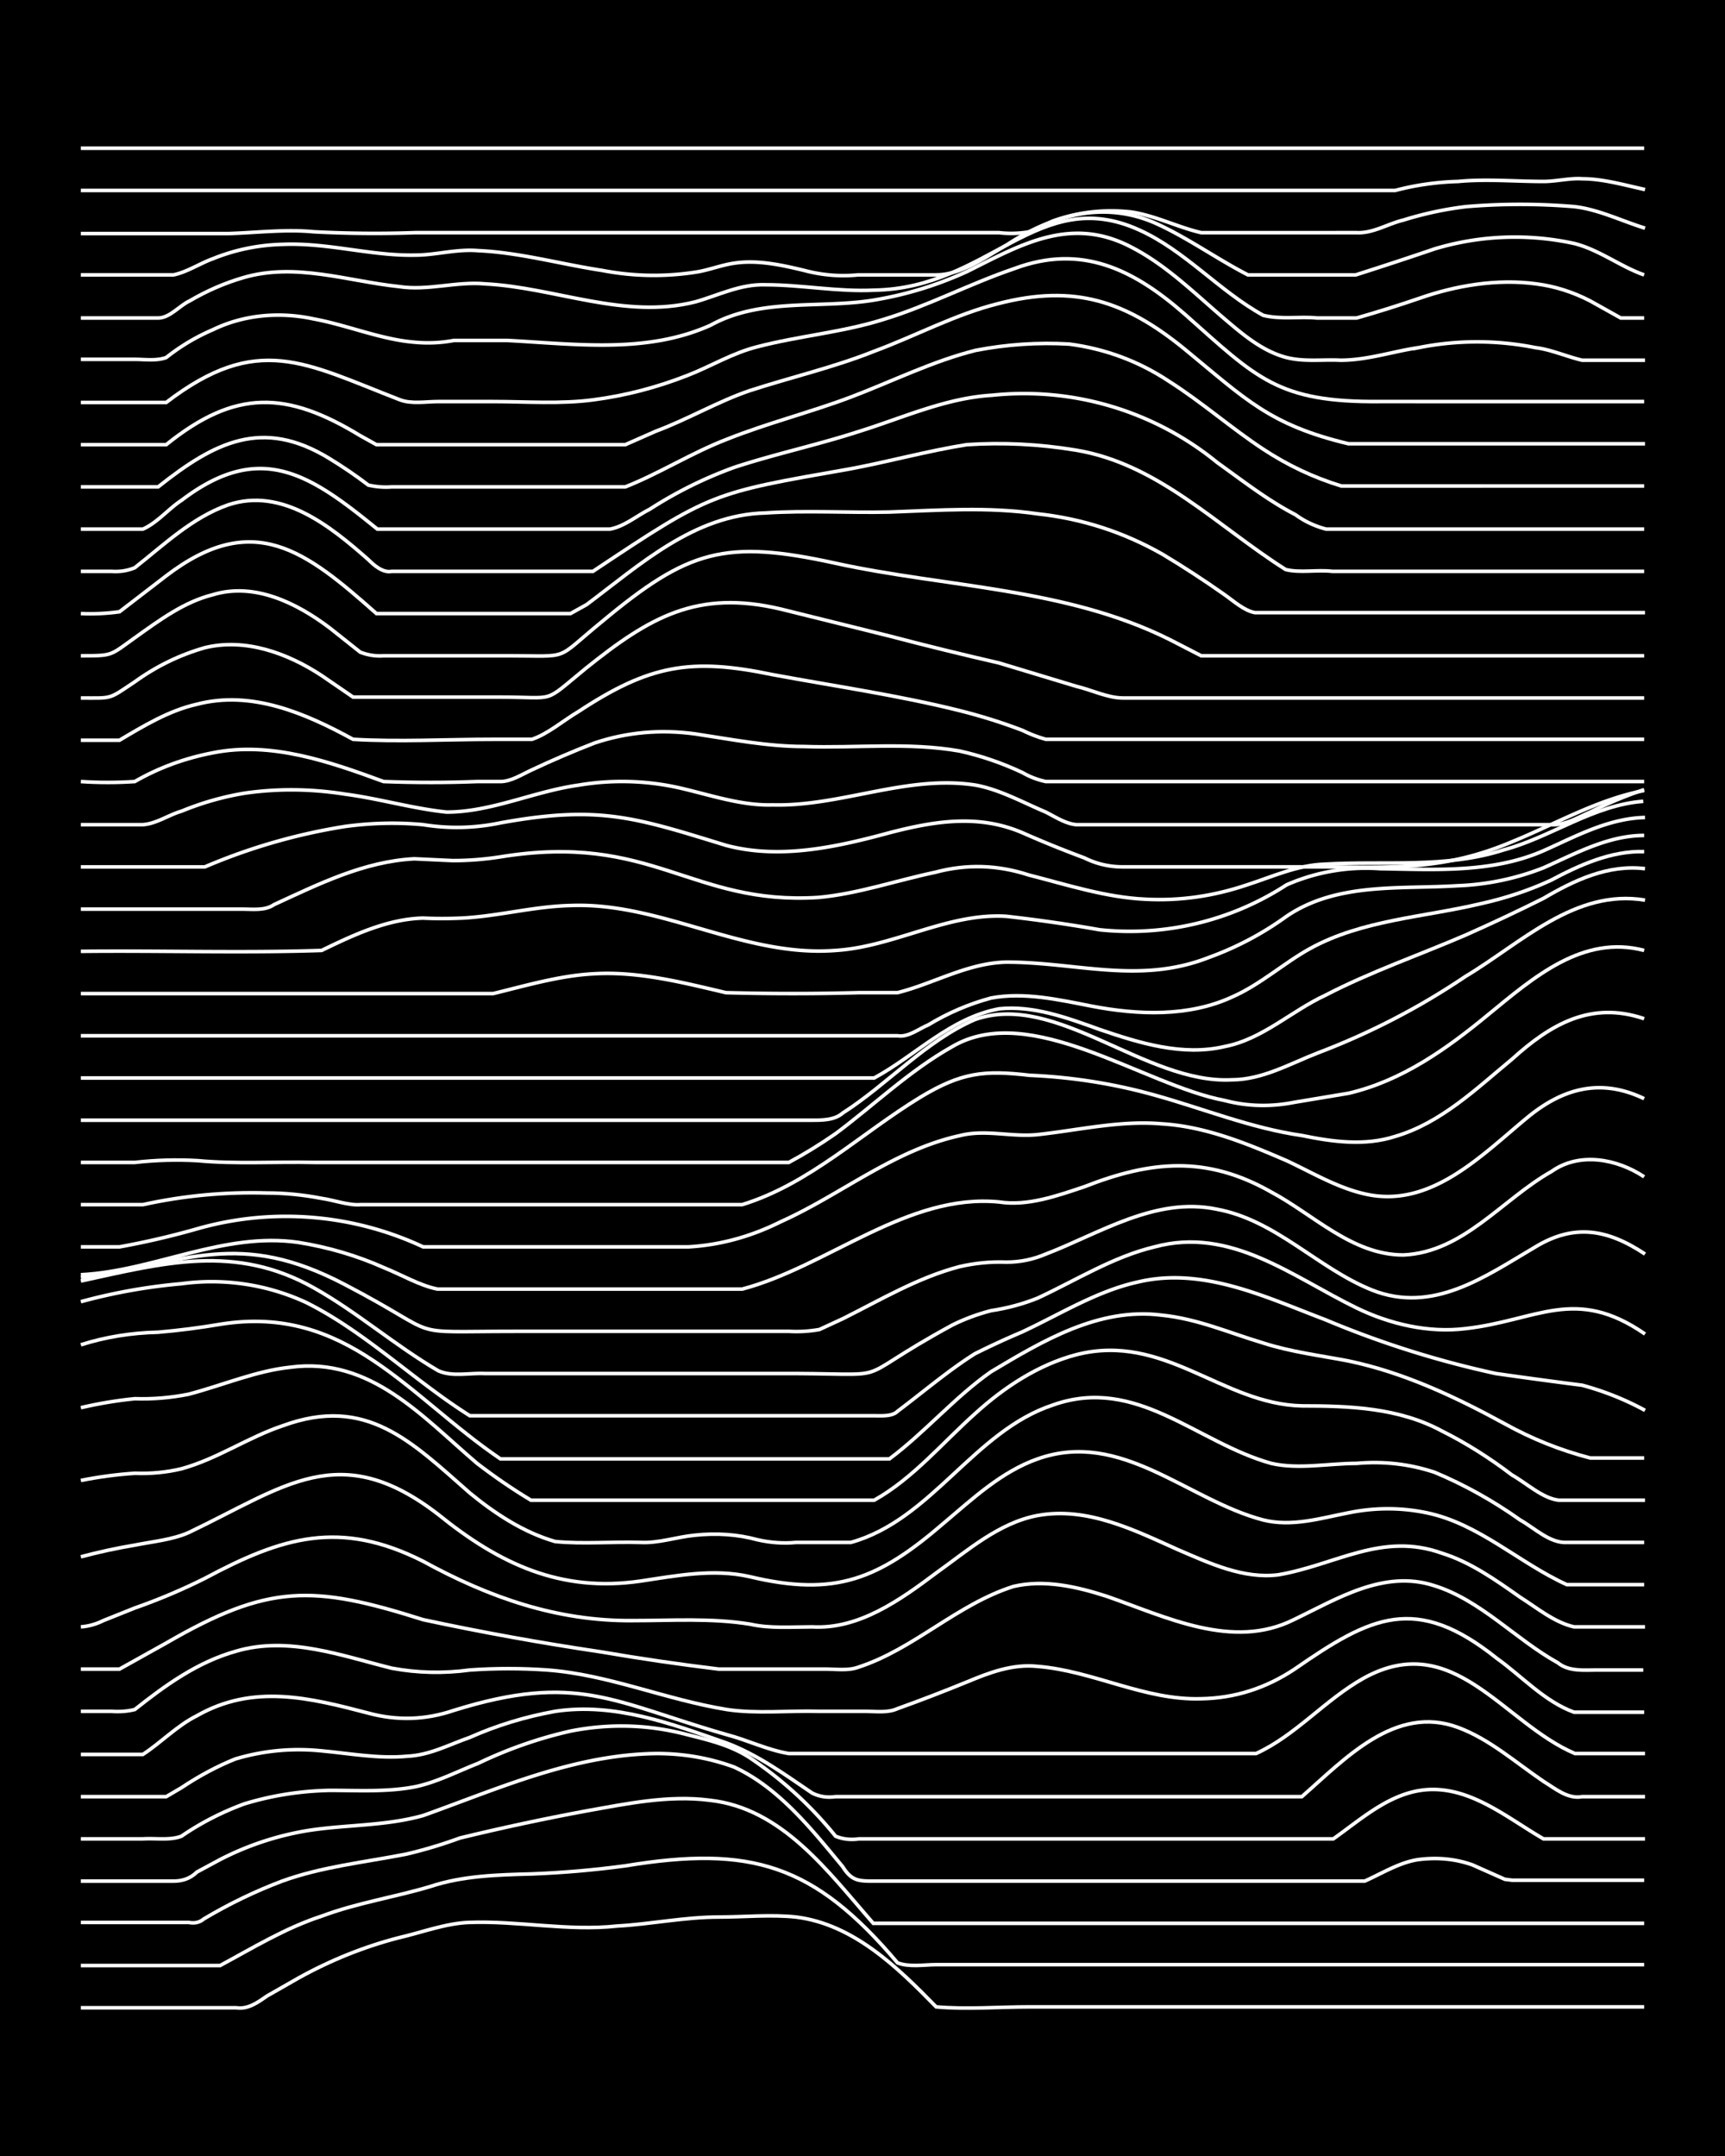 <svg xmlns="http://www.w3.org/2000/svg" id="a" width="1920" height="2400" viewBox="0 0 192 240"><defs><style>.b{fill:none;stroke:#fff;stroke-miterlimit:10;stroke-width:.4px}</style></defs><path d="M0 0h192v240H0z" style="stroke-width:0"/><path d="M9 223.5h17.3c1.3.2 2.4-.6 3.4-1.3l3.5-2q5.4-3 11.2-4.5c2.6-.6 5.2-1.6 7.8-1.7 5.5-.2 11 1 16.5.4 3.7-.2 7.5-1 11.3-1 2.8 0 5.8-.3 8.6 0 6.4.8 11.3 5.6 15.6 10 3.4.3 7 0 10.4 0H183" class="b"/><path d="M9 218.8h15.5c3.7-2 7.3-4.2 11.3-5.5 4-1.5 8.1-2.1 12.1-3.3 3.6-1.2 7.5-1.3 11.3-1.4q5.2-.2 10.4-.9c14-2.3 21-.2 30.3 10.8 1.3.5 3 .2 4.3.2H183" class="b"/><path d="M9 214H21q1 .2 1.7-.4 4.2-2.5 8.7-4.2c4.4-1.6 9.2-2.1 13.8-3q3-.7 6-1.8 7-1.7 14-3c4.5-.8 9.2-1.8 13.8-1.2 8.1.9 13.2 8 18.2 13.7H183" class="b"/><path d="M9 209.4h10.3q1.6 0 2.6-1l2.6-1.4a33 33 0 0 1 9.6-3.2c4.3-.7 8.7-.5 13-1.7 8.4-3 16.8-6.8 26-6.9q4.5 0 8.6 1.5c5 2.3 8.7 7 12.1 11.1 1 1.6 1.8 1.6 3.5 1.6h54.6c2-.9 3.9-2.1 6-2.4q3.2-.4 6 .6l2.7 1.2.9.4.8.1H183" class="b"/><path d="M9 204.7h6.9c1.4-.1 3 .2 4.3-.3q3.2-2.2 7-3.6 4.6-1.4 9.5-1.5c3.1 0 6.4.2 9.5-.4 2.4-.5 4.7-1.7 7-2.6q5-2.4 10.3-3.6 6.6-1.3 13 .4c2.4.6 4.9 1.2 7 2.6a43 43 0 0 1 9.5 8.7q1.2.5 2.6.3h52.8c3.4-2.4 6.8-5.6 11.3-5.5s8.3 3.3 12.1 5.5h11.3" class="b"/><path d="M9 200h9.5l1.7-1q3-2 6-3.2 4.7-1.4 9.6-.9c3.2.3 6.4.9 9.5.6 2.5-.1 4.7-1.3 7-2.1q4.5-2 9.5-2.9c6.6-1 13 1.4 19 3.5 3.5 1.3 6.5 3.5 9.6 5.6q1.2.6 2.6.4h51.9c4.8-4.2 10.4-10.3 17.4-7.7 3.5 1.3 6.4 3.9 9.5 6 1.3.8 2.7 2 4.3 1.7h7" class="b"/><path d="M9 195.3h6.9c2-1.3 3.8-3.2 6-4.3 6.3-3.6 12.6-2 19.1-.3q4.8 1.3 9.5-.3c13.8-4.3 17.8-.9 30.4 2.7 2.3.6 4.5 1.7 6.9 2.1h52c4.4-2 7.7-6 12-8.4 10-5.5 15.5 5 23.5 8.4h7.8" class="b"/><path d="M9 190.5h3.4q1.4.1 2.6-.2c3.4-2.7 7-5.3 11.3-6.5 5.8-1.7 11.7.5 17.3 1.9q4.3.8 8.7.2 4.3-.3 8.6 0c6.8.5 13.2 3.3 20 4.4 3.3.5 6.9.1 10.3.2h5.2c1.1 0 2.4.2 3.5-.3q3.9-1.4 7.8-3c2.4-1 5-2 7.8-1.7 6.2.5 11.9 3.8 18.2 3.6q5.6-.1 10.4-3.3c8.5-5.9 13.5-8.4 22.5-1.2 2.8 2 5.3 4.8 8.6 6h7.8" class="b"/><path d="M9 185.8h4.3q2.5-1.4 5.2-2.9c11.4-6.6 16.3-6.5 28.6-2.6q9.8 2.1 19.9 3.6 6.4 1.1 13 1.9H92c1 0 2.4.2 3.5-.2 6.2-2 11-7 17.3-9 3.4-.8 7 0 10.4 1.1 6.6 2.3 14 6 20.8 2.6 4.8-2.3 10-5.6 15.6-3.8 5.2 1.6 9.1 6 13.8 8.6 1.2 1 3 .8 4.3.8h5.2" class="b"/><path d="M9 181.1q1.3-.1 2.5-.7L15 179q4-1.4 7.8-3.3c8.6-4.6 15-6.6 24.3-1.9 7.3 4 14.9 6.7 23.4 6.6 4.3 0 8.7-.3 13 .4 2.2.5 4.6.3 6.9.3 5.2.3 9.8-3 13.8-6 3.5-2.5 7-5.6 11.3-6.4 5.5-1 10.7 1.6 15.6 3.8 3.5 1.5 7.3 3.3 11.2 2.8 6.4-1.1 11.5-4.8 18.2-2.4 3.2 1 6 3 8.7 4.9 1.9 1.2 3.8 2.8 6 3.3h7.9" class="b"/><path d="M9 173.3q3-.8 6-1.3c2-.4 4.2-.6 6-1.4 10.7-5.1 16.8-10.5 27.8-2 6.8 5.5 13.6 8.7 22.5 7.4 4-.6 8.1-1.4 12.1-.5 9.6 2.3 14.4.3 21.7-6 3.2-2.7 6.4-5.7 10.4-7.1 9.3-3.3 16.7 4.6 25.1 6.8 3.2.8 6.4-.2 9.5-.8q4.4-.9 8.7 0c5.8 1.2 10.3 5.6 15.6 8h8.6" class="b"/><path d="M9 164.8q3-.6 6-.8 2.7.1 5.2-.5c4-1.1 7.4-3.5 11.3-4.8 9.3-3.4 14.3 1.8 20.8 7.5 2.8 2.3 6 4.4 9.5 5.4 3.1.3 6.4 0 9.5.1 2 .1 4-.6 6-.8q3.7-.4 7 .5 2.2.5 4.3.3h6.1c9-2.5 13.7-12.4 22.5-15.3 9.3-3.3 16 4.2 24.3 6.5 3 .7 6.4 0 9.5 0q4.5-.4 8.7 1 5 2.1 9.5 5.3c1.6.9 3.3 2.6 5.2 2.5h8.6" class="b"/><path d="M9 156.7q3-.7 6-1 3 .1 6-.5c3.8-1 7.5-2.6 11.3-3 8.9-1.2 14.7 5.5 20.8 10.7q3 2.3 6 4.1h38.2c4.3-2.4 7.6-6.4 11.3-9.7 3.2-2.9 7-5.4 11.2-6.5 9.8-2.5 16.2 5.5 25.1 5.7 5.3 0 10.8.2 15.6 2.8q4 2 7.8 4.9c1.6.9 3.4 2.6 5.2 2.8h9.6" class="b"/><path d="M9 149.7q4.1-1.3 8.6-1.4 3.5-.3 7-.9c14-2.2 20.8 8 31.1 15H99c4-3 7.3-6.9 11.3-9.7 5.7-3.4 12-7.2 19-6.3 4 .4 7.6 2 11.3 3.1 3.1 1 6.4 1.4 9.5 2 6.2 1.3 11.9 4 17.4 7q4.5 2.5 9.5 3.8h6" class="b"/><path d="M9 144.9q5.5-1.5 11.2-2a25 25 0 0 1 13.9 2.1c6.6 3.3 12 8.7 18.2 12.6h45c.8 0 2 .1 2.6-.5 2.8-2.1 5.6-4.5 8.6-6.4q2.6-1.3 5.2-2.4c4.3-2 8.4-4.6 13-5.6 7.2-1.7 14.2 1.7 20.8 4.2a108 108 0 0 0 19 6q4.9.7 9.6 1.3 3.7 1 7 2.8" class="b"/><path d="M9 142.6c9.2-2 17.2-4.2 26 .8 4.8 2.7 9 6.4 13.8 9.2 1.6.7 3.5.2 5.2.3h32c15-.1 7.5 1.4 20-5.4q2-1 4.3-1.6 2.7-.4 5.2-1.4c4.3-2 8.4-4.6 13-5.7 8.5-2.3 15.3 3.3 22.5 6.8 3.7 1.8 8 2.8 12.1 2.3 8-.9 12.2-4.8 20 .6" class="b"/><path d="M9 142.2c11.9-1.7 17.6-5.4 29.4.8 11.5 6 6 5.2 19 5.2h30.4q1.7.1 3.4-.2l2.6-1.2c4.2-2.1 8.4-4.6 13-5.8q2.6-.6 5.2-.5 2.3 0 4.4-.9c6-2.3 12.2-6.4 19-5 6.6 1.2 11.3 6.6 17.3 9 6.8 2.7 12.6-1.5 18.2-4.8 4.3-2.6 8-2 12.2.8" class="b"/><path d="M9 141.9c8.1-.4 15.9-4.8 24.2-3.6q5 .8 9.5 2.8c2 .8 4 2 6 2.4h33.9c9.5-2.5 18.4-10.7 28.6-9.7 3.2.5 6.5-.7 9.5-1.7 7.4-2.9 13.6-3.5 20.8.6 4.7 2.5 9 7 14.7 7 6.7-.3 11-6.2 16.5-9.3 3.1-2.2 7.3-1.4 10.3.6" class="b"/><path d="M9 138.8h4.3q4.4-.8 8.6-2a36 36 0 0 1 25.2 2h29.5q5.3-.3 10.3-2.8c6.7-3 12.6-8 20-9.6 2.8-.7 5.7.2 8.6-.1 4.6-.5 9.2-1.6 13.8-1.2 4.9.3 9.5 2.2 13.9 4.1 2.8 1.3 5.6 3 8.7 3.7 7.3 1.7 13-4.3 18.1-8.5 4-3.3 8.2-4.4 13-2.1" class="b"/><path d="M9 134.1h6.9q6.8-1.5 13.8-1.3 3 0 6.1.6c1.4.2 3 .8 4.3.7h42.5c7.5-2.3 13.3-8 19.9-12 4.5-2.7 7-3 12.1-2.4q7.1.3 13.9 2.2c5.4 1.5 10.8 3.7 16.4 4.5 3.4.7 7 1.2 10.4.1 5.1-1.5 9-5.3 13-8.6 4.3-3.9 8.8-6.5 14.7-4.5" class="b"/><path d="M9 129.4h6q3.5-.4 7-.2c4.2.4 8.6.1 13 .2h52.8q2.6-1.4 5.2-3.2c4.3-3.2 8.2-7 13-9.7 8.7-5.1 21.3 4.3 30.3 6q3.8 1 7.8.2l6-1c6-1.4 11-5 15.6-8.8 5-4.1 10.5-8.9 17.3-7.1" class="b"/><path d="M9 124.7h81.4c1.1 0 2.5 0 3.4-.8 5-3.2 9.2-8 14.7-10.4 9-3.2 19 7.2 28.6 6.7 3.4 0 6.5-1.8 9.6-3q8.7-3.3 16.4-8.5c6.2-3.7 12.2-9.8 20-8.5" class="b"/><path d="M9 120h88.3c4.6-2.5 8.5-6.7 13.9-7.7 3.8-.4 7.6 1 11.2 2.3 4.4 1.5 9.2 3 13.9 1.9 4.2-.8 7.5-4 11.2-5.7 5-2.6 10.5-4.5 15.6-6.7q4.5-2 8.7-4.1c3.4-2 7.2-3.8 11.3-3.3" class="b"/><path d="M9 115.3h90.9c1.2.2 2.4-.8 3.4-1.2q3.3-2 7-3c3.7-.7 7.6.2 11.2.9 5.2 1 10.8 1.2 15.6-1 3.2-1.4 5.8-3.8 8.7-5.4 5.8-3.2 12.7-3.5 19-5q4.1-.9 7.8-2.6c3.2-1.7 6.7-3.3 10.4-3.2" class="b"/><path d="M9 110.6h45.9c3.7-.9 7.4-2 11.2-2.2 5-.3 10 1 14.7 2.1q7.5.2 14.8 0h4.3c4-1 7.8-3.3 12.1-3.4 7.8 0 14.8 2.5 22.5-.5q4.7-1.7 8.7-4.6c5.6-3.8 12.6-3 19-3.4a29 29 0 0 0 9.6-2C175.4 95 179 93 183 93" class="b"/><path d="M9 105.9c8.9-.1 17.9.2 26.8-.1 3.5-1.7 7.3-3.5 11.3-3.6q2 .1 4.3 0c4-.2 8-1.3 12.1-1.4 10.1-.4 19.3 5.8 29.5 5 6.5-.4 12.5-4.2 19-3.8q5.3.6 10.4 1.5a32 32 0 0 0 20.8-5 22 22 0 0 1 10.4-1.8c6.1.1 12.5.5 18.2-2 3.6-1.6 7.2-3.6 11.3-3.7" class="b"/><path d="M9 101.2H27c1.1 0 2.5.2 3.5-.5 5-2.3 10-4.8 15.6-5.1l4.3.2q2.6 0 5.2-.4c17-2.8 21.3 5.4 35.5 4.5 4.4-.4 8.7-1.9 13-2.8q5.2-1.4 10.4.3c4.3 1.1 8.6 2.5 13 2.7q5.7.3 11.3-1.6c2.8-.9 5.6-2.2 8.6-2.3 6.7-.4 13.5.5 20-1.6 5.2-1.4 10-5 15.5-5.4" class="b"/><path d="M9 96.5h13.8A66 66 0 0 1 38.4 92q4.4-.6 8.7-.2 4.3.7 8.6-.2c11-2 15-.6 25.1 2.5 6 1.6 12.3.2 18.2-1.4 5-1.3 9.9-2.1 14.8 0q3.4 1.5 6.9 2.8 2 1 4.3 1h22.5c7.8.1 13.5.3 20.8-2.8 4.9-2 9.5-4.7 14.7-5.7" class="b"/><path d="M9 91.8h6.9c1.5-.1 2.9-1.1 4.3-1.5q3.4-1.4 7-2 5.5-.8 11.2.1c3.8.5 7.5 1.6 11.3 2 5 0 9.7-2.3 14.7-3a29 29 0 0 1 11.2.3c3.5.8 6.9 2 10.4 1.9 7.6.2 15-3.4 22.6-2.2 2.7.5 5.2 1.9 7.8 3 1 .5 2.2 1.3 3.4 1.4h52.8c1.6.1 3-.8 4.4-1.4q3-1.5 6-2.5" class="b"/><path d="M9 87q3 .2 6 0 4-2.3 8.7-3.2c6.5-1.3 13 1 19 3.2q5.3.2 10.4 0h2.6c1.2 0 2.4-.8 3.5-1.3q3.4-1.6 7-3 5.4-1.8 11.2-1c4 .6 8 1.4 12.1 1.4 5.8.2 11.6-.5 17.3.5q3.6.8 7 2.4 1.2.7 2.6 1H183" class="b"/><path d="M9 82.4h4.3c2.7-1.6 5.5-3.3 8.6-4 6.1-1.6 12.1 1 17.4 3.9 5.1.3 10.4 0 15.6 0h4.3c1.8-.6 3.5-2.1 5.2-3.1 7.9-5.2 12.5-6 21.6-4.1 7 1.3 14 2.3 20.8 4q3.6.9 7 2.2 1.2.6 2.6 1H183" class="b"/><path d="M9 77.7c3.6 0 3 .2 6-1.8q3.6-2.6 7.8-3.8c4.5-1.1 9.2.6 13 3.1l3.5 2.4h16.4c6.4 0 4.6.8 9.5-3.2 7.1-5.7 12.4-8.8 21.7-6.6l12.1 3q6.1 1.6 12.2 3l8.6 2.6c1.7.4 3.5 1.3 5.2 1.3h58" class="b"/><path d="M9 73c3.6 0 3.2 0 6-2s5.5-4 8.7-4.8c4.6-1.4 9.3.9 13 3.7l3.4 2.7q1.3.5 2.6.4h13.9c7.1 0 5 .6 10.4-3.8 9.6-8 13.7-9.2 26-6.5s25.6 2.7 37.2 8.5l3.5 1.8H183" class="b"/><path d="M9 68.3q2.1.1 4.3-.2l5.2-4c9.7-7.4 15.5-2.8 23.4 4.2h21.6l1.8-1c6-4.5 12-10 19.9-10.2 4.6-.3 9.2 0 13.8-.1 5.5-.2 11-.6 16.5.2q7.4.8 13.9 4.5 3.5 2.1 6.9 4.5c1 .7 2.2 1.8 3.4 2h43.4" class="b"/><path d="M9 63.6h3.4q1.4.1 2.6-.4c3.3-2.6 6.4-5.6 10.4-7 6-2 11.4 2.4 15.6 6.1.6.6 1.6 1.5 2.6 1.3H66c13.2-8.8 13.2-8.7 28.6-11.4 4.3-.8 8.6-2 13-2.7q6-.4 12.1.6c9.2 1.5 15.8 8.5 23.4 13.3 1.6.4 3.5 0 5.2.2h34.7" class="b"/><path d="M9 58.9h6.9c1.6-.7 2.9-2.3 4.3-3.2C29 49 34.5 52.8 42 58.9h25.9c1.6-.3 3-1.5 4.4-2.2q4.5-2.9 9.5-4.7c4.6-1.5 9.3-2.5 13.9-4 4.8-1.5 9.6-3.7 14.7-4a34 34 0 0 1 25.1 7.5c2.8 2 5.6 4.2 8.7 5.8q1.5 1.1 3.4 1.6H183" class="b"/><path d="M9 54.2h8.6c6.3-5 11.6-7.7 19-3.2q2.3 1.4 4.4 3 1.3.3 2.6.2h26c3.8-1.5 7.4-3.8 11.3-5.3 4.5-1.8 9.3-3 13.8-4.7s9.1-4 13.9-5.2q5.2-1 10.4-.7 6.1.8 11.2 4.2c3.6 2.3 6.9 5.2 10.4 7.5q4.1 2.7 8.7 4.1H183" class="b"/><path d="M9 49.5h9.5c7.7-6.2 13.4-6 21.6-1l1.8 1h27.7L73 48c3.5-1.3 6.9-3.3 10.4-4.5 4.6-1.5 9.4-2.6 13.9-4.4 4.6-1.7 9-4.1 13.8-5.3 8.5-2.2 14.2-.3 20.8 5.1 6.7 5.5 9.4 8.4 18.2 10.5h33" class="b"/><path d="M9 44.8h9.5c10.2-7.8 15.4-4.4 26-.3 1.3.5 2.9.2 4.3.2h6c3.8 0 7.6.3 11.3-.2q5.3-.7 10.4-2.7c2.6-1 5-2.5 7.8-3.2 4.6-1.2 9.4-1.6 13.9-3 5-1.5 9.7-4 14.7-5.7 7.5-2.8 13.3.1 19 5.1 8 7.1 10.3 9.8 21.7 9.7H183" class="b"/><path d="M9 40h6c1.1 0 2.4.2 3.5-.2q2.4-1.9 5.2-3.1c3.5-1.7 7.5-2 11.2-1.2 3.8.7 7.5 2.3 11.3 2.6q2.2.2 4.3-.2h6c7.6.4 15.5 1.5 22.6-1.7 5.6-3.1 12.2-1.8 18.2-2.8q5.4-.9 10.4-3.2c6-3 11.5-6.2 18.2-2.7 3.9 2 7 5.1 10.4 8 2 1.7 4.2 3.6 6.9 4.3 2 .5 4 .2 6 .3 3 0 5.9-1 8.7-1.4a33 33 0 0 1 13 0c1.7.2 3.5 1 5.2 1.4h7" class="b"/><path d="M9 35.4h8.6c1.3 0 2.4-1.4 3.5-1.9q2.9-1.7 6-2.6c5.8-1.7 11.6.4 17.3 1 3.2.5 6.4-.6 9.6-.3 7.8.4 15.5 4 23.4 2 2.5-.7 5-2 7.8-1.9 4 0 8 .8 12.1.6 12.8-.2 18.3-11.8 29.5-6.7 5.1 2.3 8.9 6.8 13.8 9.5 2 .5 4.1.1 6 .3h4.4q3.5-1 7-2.2c4-1.4 8.6-2.2 13-1.6q3.1.4 6 1.9l3.4 1.9h2.6" class="b"/><path d="M9 30.6h10.3c1.5-.3 3-1.3 4.4-1.8q3.7-1.5 7.8-1.6c5-.2 9.8 1.3 14.7 1.2 2.3 0 4.6-.7 7-.5 4.6.2 9.2 1.5 13.8 2.2q5.2 1 10.4.2c1.4-.2 2.9-.8 4.3-1 2.6-.4 5.3.2 7.8.8q3 .8 6 .5h8.7c2.8 0 5.5-2 7.8-3.3 5-3.3 10.7-5 16.5-2.5 3.6 1.6 6.9 4 10.4 5.8h12q4.4-1.4 8.8-2.9a31 31 0 0 1 15.5-.6c2.8.7 5.2 2.6 7.8 3.5" class="b"/><path d="M9 26h16.4c3.2-.1 6.4-.5 9.5-.2q5.7.3 11.3.1h65q1.7.2 3.4-.1l2.6-1.2q4.2-1.5 8.7-1c2.7.4 5.2 1.7 7.8 2.3H151c1.8.1 3.5-1 5.2-1.4a39 39 0 0 1 7-1.5q6-.5 12 0c2.7.3 5.3 1.6 7.9 2.4M9 21.2h146.3q3.4-.9 7-1c3.1-.3 6.3 0 9.5 0 1.4 0 3-.4 4.3-.3 2.3 0 4.7.7 7 1.2M9 16.5h174" class="b"/></svg>